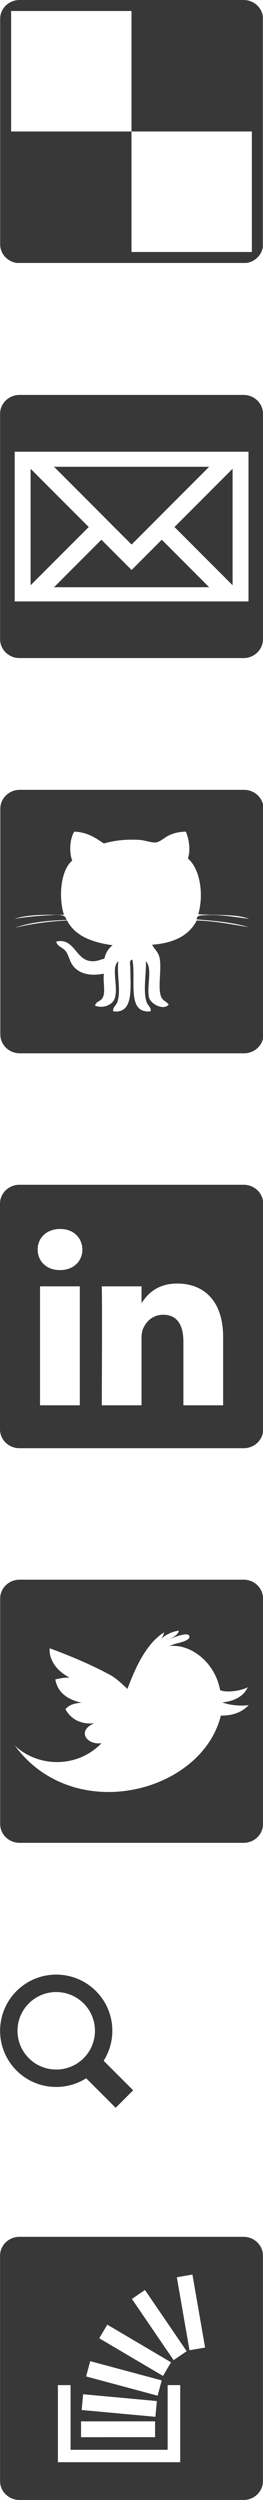 <?xml version="1.0" encoding="utf-8"?>
<!-- Generator: Adobe Illustrator 16.0.0, SVG Export Plug-In . SVG Version: 6.00 Build 0)  -->
<!DOCTYPE svg PUBLIC "-//W3C//DTD SVG 1.1//EN" "http://www.w3.org/Graphics/SVG/1.1/DTD/svg11.dtd">
<svg version="1.1" id="Layer_1" xmlns="http://www.w3.org/2000/svg" xmlns:xlink="http://www.w3.org/1999/xlink" x="0px" y="0px"
	 width="36px" height="341.838px" viewBox="0 0 36 341.838" enable-background="new 0 0 36 341.838" xml:space="preserve">
<path fill="#383838" d="M33.407,108H2.705c-1.47,0-2.662,1.155-2.662,2.581v30.862c0,1.426,1.192,2.583,2.662,2.583h30.703
	c1.469,0,2.66-1.157,2.66-2.582v-30.863C36.066,109.156,34.878,108,33.407,108z M34.023,126.779
	c-2.053-0.336-4.541-0.847-7.094-0.918c-1.056,2.08-3.179,3.103-6.104,3.319c0.313,0.685,0.916,0.943,1.063,2.047
	c0.219,1.646-0.345,4.057,0.213,5.154c0.267,0.523,0.698,0.539,0.991,0.988c-0.719,0.85-2.493-0.096-2.696-0.988
	c-0.347-1.531,0.526-3.906-0.426-4.945c0.065,1.672-0.396,4.018,0.071,5.512c0.183,0.586,0.713,0.812,0.563,1.34
	c-3.333,0.338-1.938-4.314-2.483-7.064c-0.502,0.041-0.281,0.756-0.281,1.062c-0.016,2.684,0.547,6.361-2.345,6.002
	c-0.084-0.562,0.389-0.754,0.569-1.27c0.526-1.51-0.101-3.758,0.142-5.582c-1.104,0.834,0.116,3.738-0.567,5.229
	c-0.395,0.859-1.664,1.229-2.626,0.846c0.124-0.635,0.782-0.535,1.063-1.129c0.391-0.83,0.004-2.025,0.143-3.246
	c-2.043,0.404-3.627-0.059-4.402-1.344c-0.348-0.576-0.434-1.255-0.852-1.767c-0.418-0.509-1.084-0.579-1.277-1.271
	c2.529-0.607,2.625,2.604,4.898,2.682c0.697,0.025,1.059-0.197,1.702-0.35c0.182-0.811,0.565-1.415,1.136-1.838
	c-2.826-0.387-5.16-1.267-6.246-3.388c-2.57,0.125-4.921,0.469-7.099,0.987c1.977-0.718,4.414-0.975,7.028-1.06
	c-0.154-0.925-1.505-0.671-2.344-0.635c-1.556,0.069-3.519,0.262-4.756,0.496c1.795-0.642,4.313-0.561,6.744-0.566
	c-0.744-2.332-0.486-6.036,1.137-7.414c-0.459-1.159-0.317-3.054,0.283-3.955c1.811,0.08,2.908,0.871,4.047,1.624
	c1.411-0.401,2.895-0.6,4.828-0.495c0.812,0.045,1.658,0.41,2.271,0.353c0.602-0.056,1.262-0.73,1.846-0.988
	c0.762-0.335,1.404-0.464,2.271-0.495c0.416,0.947,0.688,2.521,0.285,3.672c1.646,1.407,2.215,4.831,1.42,7.626
	c2.352,0.18,5.146-0.085,6.957,0.636c-1.691-0.218-3.998-0.644-6.178-0.496c-0.414,0.029-1.021-0.016-0.99,0.565
	C29.45,125.917,31.958,126.132,34.023,126.779z"/>
<polygon fill="#383838" points="31.837,80.025 31.837,64.099 23.883,72.063 "/>
<path fill="#383838" d="M33.338,54H2.671c-1.468,0-2.659,1.154-2.659,2.578v30.826c0,1.424,1.19,2.58,2.659,2.58h30.667
	c1.469,0,2.658-1.156,2.658-2.579V56.578C35.996,55.154,34.809,54,33.338,54z M34.014,62.132V81.99v0.248h-32V81.99V62.132v-0.368
	h32V62.132z"/>
<polygon fill="#383838" points="18.013,77.938 13.88,73.797 7.394,80.297 28.632,80.297 22.146,73.797 "/>
<path fill="#383838" d="M15.612,72.063l2.4,2.396l2.396-2.396l1.736-1.743l6.484-6.494H7.394l6.486,6.494L15.612,72.063z
	 M19.361,70.178v0.051h-0.034C19.338,70.214,19.352,70.196,19.361,70.178z"/>
<polygon fill="#383838" points="4.188,64.099 4.188,80.025 12.147,72.063 "/>
<path fill="#383838" d="M33.365,162H2.662C1.192,162,0,163.154,0,164.582v30.861c0,1.426,1.192,2.582,2.662,2.582h30.703
	c1.47,0,2.66-1.156,2.66-2.582v-30.861C36.025,163.156,34.835,162,33.365,162z M10.922,192.156H5.479v-16.266h5.443V192.156z
	 M8.201,173.669H8.164c-1.825,0-3.008-1.249-3.008-2.812c0-1.594,1.218-2.811,3.079-2.811c1.862,0,3.007,1.214,3.042,2.811
	C11.278,172.42,10.097,173.669,8.201,173.669z M30.542,192.156h-5.438v-8.701c0-2.188-0.791-3.68-2.76-3.68
	c-1.505,0-2.396,1.007-2.789,1.978c-0.146,0.349-0.182,0.833-0.182,1.317v9.086h-5.441c0,0,0.072-14.74,0-16.266h5.441v2.305
	c0.723-1.107,2.014-2.688,4.9-2.688c3.584,0,6.269,2.323,6.269,7.321V192.156L30.542,192.156z M19.337,178.248
	c0.011-0.016,0.022-0.034,0.036-0.051v0.051H19.337z"/>
<path fill="#383838" d="M33.348,216H2.68c-1.468,0-2.659,1.154-2.659,2.578v30.826c0,1.424,1.19,2.58,2.659,2.58h30.667
	c1.469,0,2.656-1.156,2.656-2.58v-30.826C36.005,217.154,34.816,216,33.348,216z M30.227,234.588
	c-2.613,10.584-20.141,15.073-28.205,4.086c3.088,2.946,8.466,3.206,11.878-0.318c-2,0.293-3.455-1.668-0.998-2.729
	c-2.21,0.242-3.439-0.934-3.943-1.932c0.518-0.543,1.09-0.793,2.195-0.867c-2.419-0.572-3.312-1.754-3.586-3.189
	c0.672-0.162,1.512-0.298,1.971-0.236c-2.12-1.107-2.856-2.773-2.74-4.026c3.787,1.406,6.199,2.535,8.216,3.617
	c0.719,0.383,1.521,1.071,2.425,1.948c1.152-3.043,2.576-6.183,5.013-7.738c-0.041,0.354-0.229,0.682-0.48,0.949
	c0.692-0.627,1.59-1.06,2.504-1.185c-0.104,0.685-1.093,1.071-1.688,1.296c0.453-0.141,2.854-1.211,3.109-0.601
	c0.312,0.692-1.652,1.012-1.985,1.133c-0.25,0.083-0.499,0.175-0.746,0.274c3.041-0.303,5.942,2.205,6.791,5.314
	c0.062,0.227,0.121,0.475,0.175,0.734c1.112,0.414,3.126-0.021,3.776-0.419c-0.472,1.108-1.69,1.927-3.489,2.075
	c0.867,0.361,2.501,0.56,3.629,0.367C33.333,233.91,32.184,234.604,30.227,234.588z"/>
<g>
	<g>
		<defs>
			<path id="SVGID_1_" d="M33.346,0H2.679C1.211,0,0.021,1.154,0.021,2.578v30.826c0,1.424,1.19,2.58,2.659,2.58h30.667
				c1.469,0,2.656-1.156,2.656-2.579V2.578C36.004,1.154,34.814,0,33.346,0z M19.335,16.229c0.011-0.015,0.022-0.033,0.035-0.051
				v0.051H19.335z"/>
		</defs>
		<clipPath id="SVGID_2_">
			<use xlink:href="#SVGID_1_"  overflow="visible"/>
		</clipPath>
		<path clip-path="url(#SVGID_2_)" fill="#383838" d="M35.229,0H0.771c-0.415,0-0.75,0.337-0.75,0.751v34.455
			c0,0.418,0.336,0.752,0.751,0.752h34.457c0.414,0,0.752-0.334,0.752-0.752V0.751C35.98,0.337,35.645,0,35.229,0z M18,34.455
			V17.979H1.524V1.505H18v16.474h16.475v16.476H18z"/>
	</g>
</g>
<path fill="#383838" d="M13.13,272.25c-3.001-3-7.865-3-10.867,0c-3,3.001-3,7.868,0,10.867c2.587,2.59,6.561,2.938,9.531,1.062
	l4.037,4.036l2.396-2.396l-4.037-4.037C16.069,278.812,15.718,274.839,13.13,272.25z M11.444,281.432
	c-2.071,2.067-5.427,2.067-7.495,0c-2.071-2.07-2.071-5.427,0-7.494c2.068-2.069,5.424-2.069,7.495,0
	C13.513,276.005,13.513,279.361,11.444,281.432z"/>
<path fill="#383838" d="M14.687,317.867l8.725,5.146l-1.1,1.863l-8.725-5.147L14.687,317.867z M12.351,322.858l9.784,2.63
	l-0.561,2.089l-9.784-2.63L12.351,322.858z M11.382,327.382l10.088,0.93l-0.199,2.154l-10.088-0.929L11.382,327.382z
	 M21.225,331.086l0.002,2.164l-10.131,0.004l-0.002-2.163L21.225,331.086z M24.668,336.675H7.927v-10.542H9.66v8.845h13.288v-8.845
	h1.721V336.675L24.668,336.675z M23.764,322.717l-5.708-8.37l1.788-1.219l5.709,8.37L23.764,322.717z M25.939,321.366l-1.732-9.98
	l2.131-0.37l1.734,9.98L25.939,321.366z M33.336,305.854H2.668c-1.469,0-2.66,1.154-2.66,2.578v30.826c0,1.424,1.19,2.58,2.66,2.58
	h30.667c1.469,0,2.656-1.156,2.656-2.58v-30.826C35.992,307.008,34.805,305.854,33.336,305.854z"/>
</svg>
